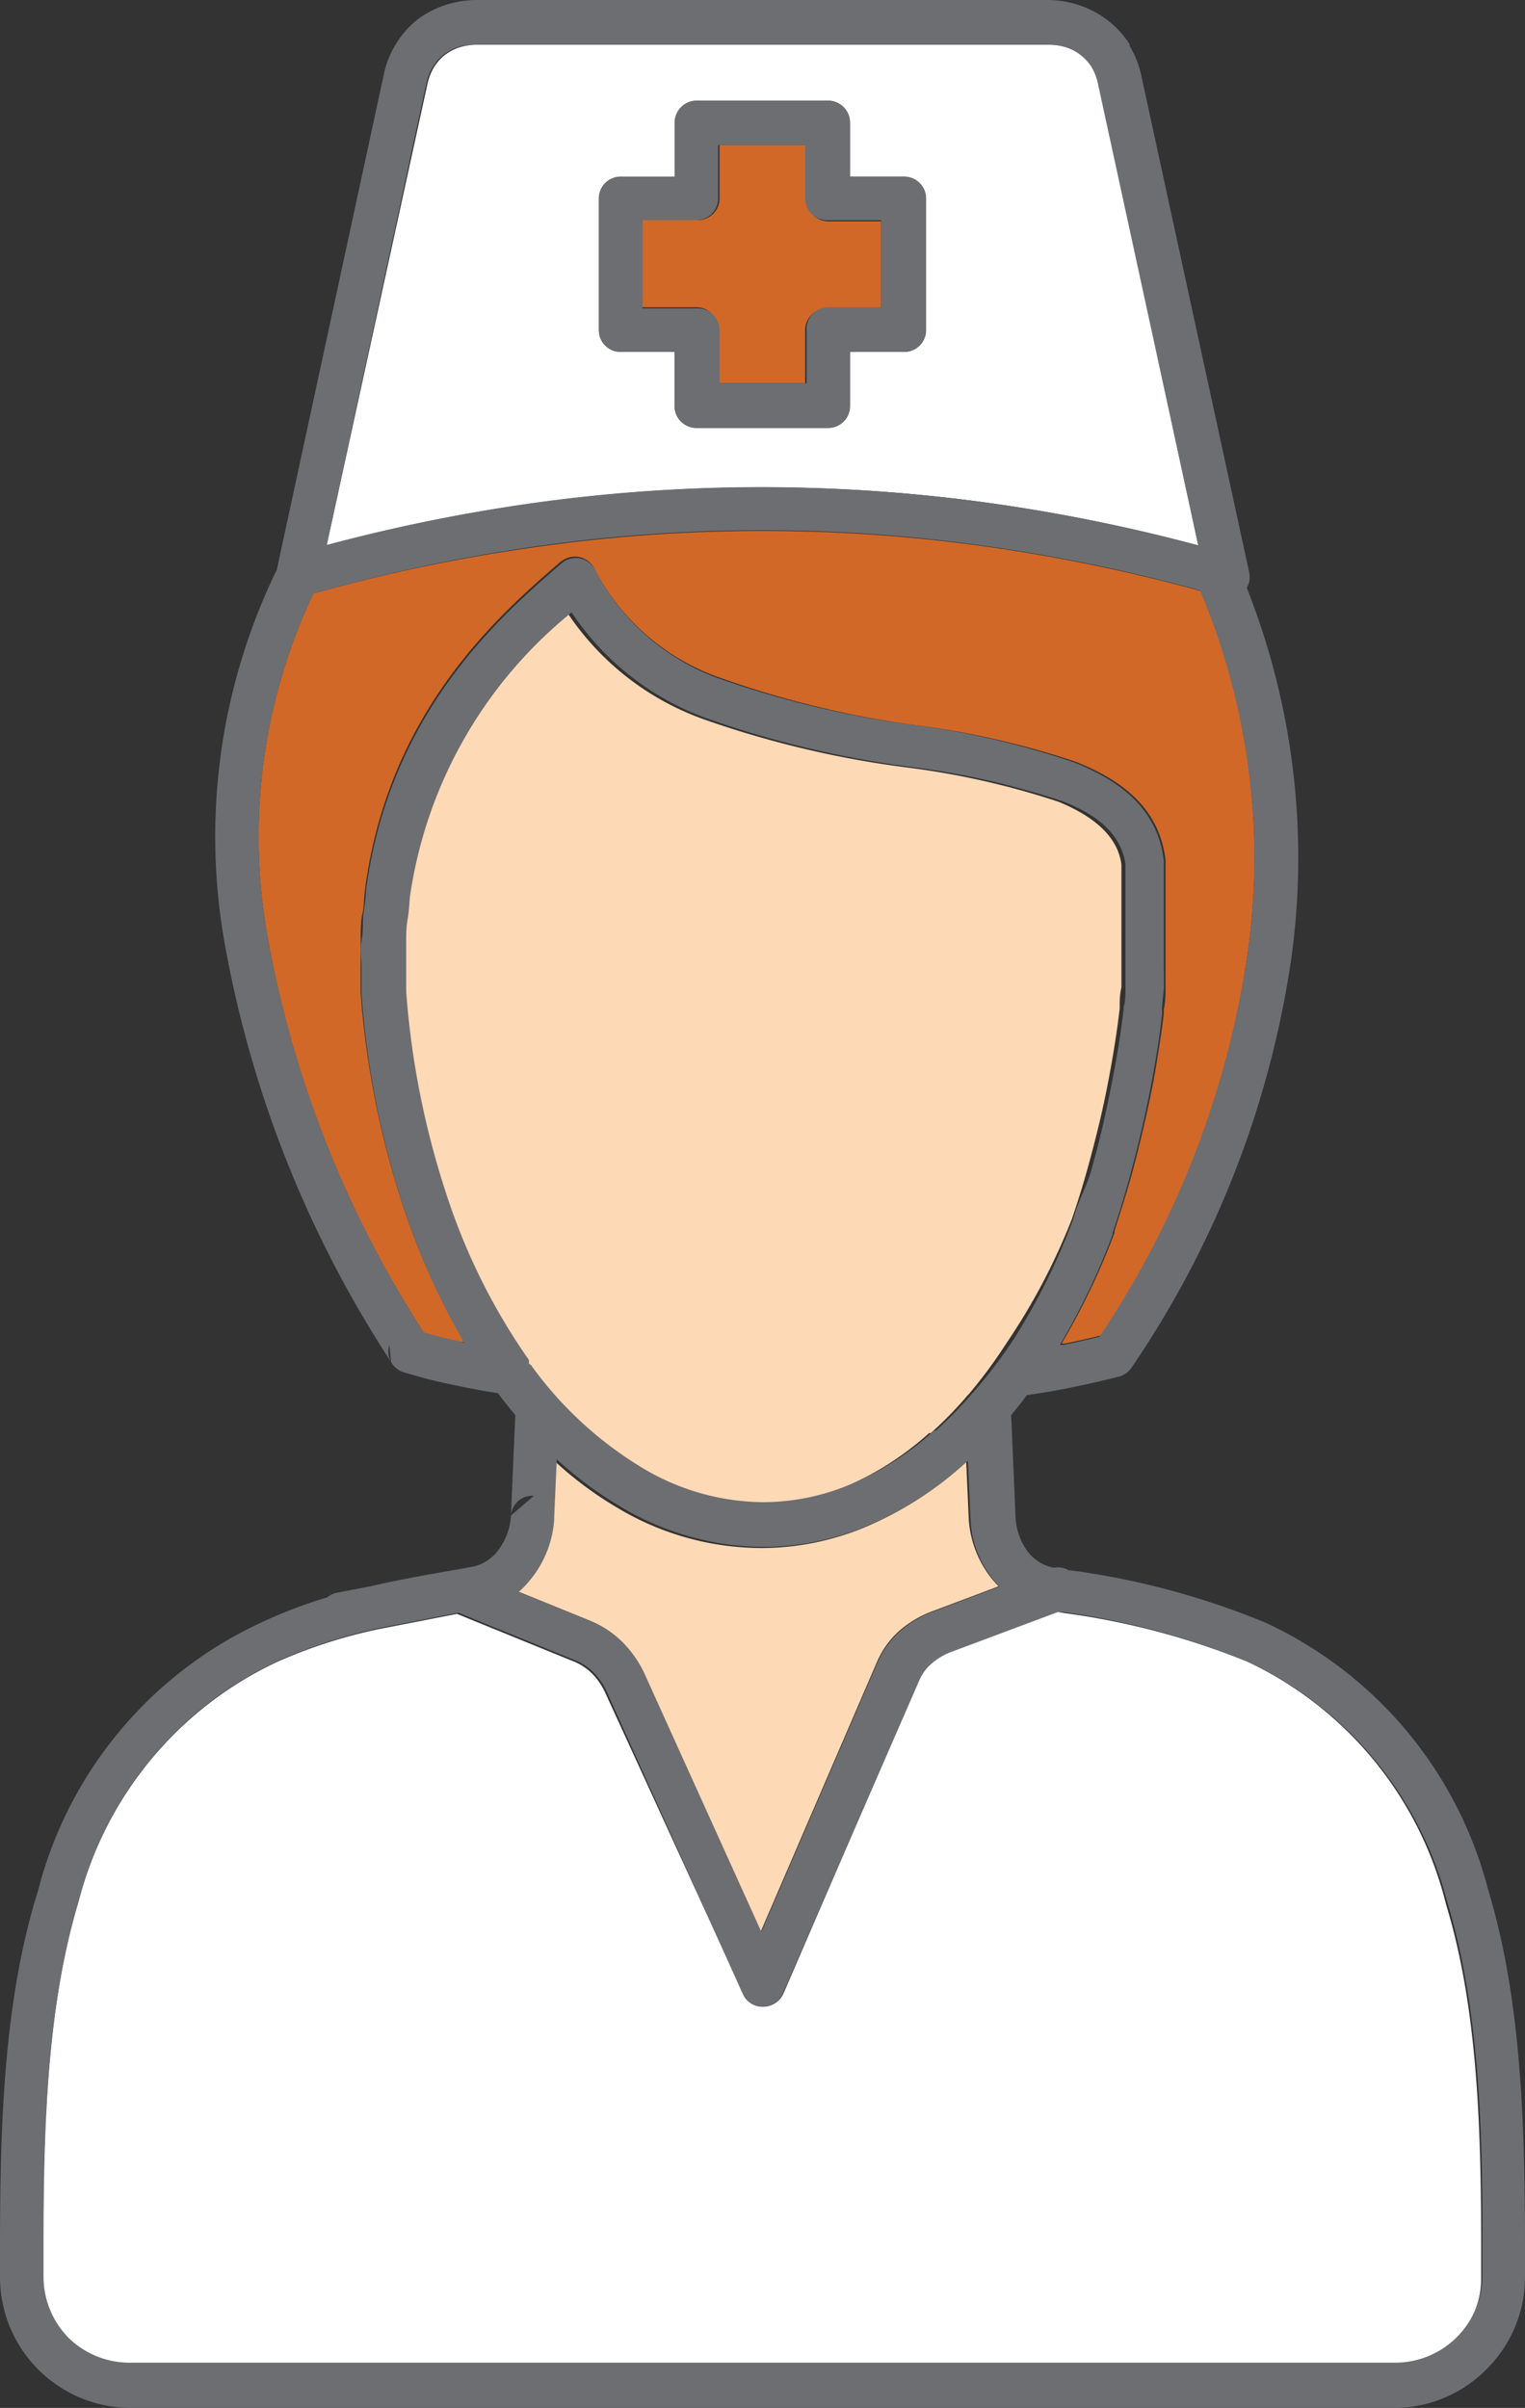 <svg xmlns="http://www.w3.org/2000/svg" viewBox="0 -0 52.56 83"><rect x="0" y="-0" width="52.56" height="83" fill="#333333" stroke="none"/><title>Depositphotos_103092084_272_ic</title><g data-name="Layer 2"><g data-name="Layer 1" fill-rule="evenodd"><path d="M11.26 18.79a58.78 58.78 0 0 1 6.89-1.41 56.83 56.83 0 0 1 16.24 0 59.7 59.7 0 0 1 6.91 1.42L37.87 2.89a2 2 0 0 0-.22-.57 1.78 1.78 0 0 0-.36-.4 1.81 1.81 0 0 0-.51-.28 2 2 0 0 0-.63-.1H16.44a2 2 0 0 0-.63.1 1.74 1.74 0 0 0-.51.28 1.7 1.7 0 0 0-.35.41 2 2 0 0 0-.22.57l-3.47 15.89zM24 3.47h4.54a.75.75 0 0 1 .75.75v1.87h1.87a.75.75 0 0 1 .75.75v4.54a.75.75 0 0 1-.75.75h-1.87V14a.75.75 0 0 1-.75.75H24a.75.75 0 0 1-.75-.75v-1.87h-1.86a.75.75 0 0 1-.75-.75V6.84a.75.75 0 0 1 .75-.75h1.87V4.22a.75.75 0 0 1 .74-.75z" fill="#fff"/><path d="M36.95 42c.19-.56.37-1.13.53-1.71s.33-1.23.47-1.84.26-1.22.37-1.85.2-1.23.27-1.83v-.06c0-.19 0-.42.06-.68V29.8c-.13-1-1-1.68-2.16-2.16a27.49 27.49 0 0 0-5.19-1.18 34.08 34.08 0 0 1-7-1.65 9.47 9.47 0 0 1-4.74-3.68 15.45 15.45 0 0 0-5.57 9.79c0 .21-.06.47-.08.78s0 .57-.06.82 0 .56 0 .83v.86a29 29 0 0 0 1.42 7.08 21.71 21.71 0 0 0 2.81 5.62v.11a.54.54 0 0 1 .09.11 13 13 0 0 0 3.77 3.53 8.18 8.18 0 0 0 4.19 1.2 7.91 7.91 0 0 0 3-.61 10.47 10.47 0 0 0 2.89-1.85h.06a14.09 14.09 0 0 0 1.2-1.22.44.44 0 0 1 .09-.1 16.78 16.78 0 0 0 1.33-1.8A21.67 21.67 0 0 0 36.95 42z" fill="#fed9b5"/><path d="M10.8 20.46a19.54 19.54 0 0 0-1.62 11.6 37.11 37.11 0 0 0 5.43 13.88c.37.11.79.21 1.24.31H16a24.19 24.19 0 0 1-2.07-4.56 30.73 30.73 0 0 1-1.5-7.45V32.38c0-.28 0-.63.06-.88s.05-.52.09-.83c.8-6.17 4.65-9.5 6.72-11.29a.79.79 0 0 1 .19-.12.75.75 0 0 1 1 .35 7.73 7.73 0 0 0 4.41 3.78A33.26 33.26 0 0 0 31.58 25a28.47 28.47 0 0 1 5.5 1.26c1.7.67 2.89 1.68 3.09 3.38v4.43c0 .24 0 .45-.06.73v.15c-.07.61-.17 1.22-.27 1.83s-.24 1.27-.39 1.92-.31 1.3-.48 1.91-.37 1.23-.56 1.82v.07a24.08 24.08 0 0 1-1.82 3.81h.12c.44-.09.86-.18 1.24-.28A32 32 0 0 0 43 32.88a23.72 23.72 0 0 0-1.62-12.51 59 59 0 0 0-7.18-1.5 55.16 55.16 0 0 0-15.82 0 58 58 0 0 0-7.58 1.59z" fill="#d16828"/><path d="M36.43 55.56l-3.66 1.37a2.12 2.12 0 0 0-.69.41 1.61 1.61 0 0 0-.41.56L27 68.72a.76.76 0 0 1-.38.38.75.75 0 0 1-1-.37l-4.75-10.36a2.32 2.32 0 0 0-.46-.68 1.93 1.93 0 0 0-.66-.43l-4-1.63-2.72.53a17.31 17.31 0 0 0-3.49 1.13 12.58 12.58 0 0 0-6.84 8.28c-1.09 3.62-1.22 7.84-1.21 12a.41.41 0 0 1 0 .07v.89a3 3 0 0 0 3 3h43.57a3 3 0 0 0 2.11-.87 3 3 0 0 0 .88-2.12v-.89c0-4.13-.1-8.37-1.21-12A12.58 12.58 0 0 0 43 57.28a25.89 25.89 0 0 0-6.33-1.68z" fill="#fff"/><path d="M17.86 54.86l2.46 1a3.42 3.42 0 0 1 1.15.77 3.81 3.81 0 0 1 .75 1.11l4 8.84 4-9.28a3.07 3.07 0 0 1 .77-1.08 3.69 3.69 0 0 1 1.17-.69l2.26-.85a3.3 3.3 0 0 1-.26-.29 3.68 3.68 0 0 1-.77-2l-.09-2-.19.17a11.93 11.93 0 0 1-3.27 2.07 9.34 9.34 0 0 1-3.6.73 9.68 9.68 0 0 1-5-1.41 12.57 12.57 0 0 1-2.15-1.61l-.09 2a3.69 3.69 0 0 1-.77 2 3.25 3.25 0 0 1-.37.52z" fill="#fed9b5"/><path d="M27.8 5h-3v1.84a.75.75 0 0 1-.75.75h-1.91v3H24a.75.75 0 0 1 .75.75v1.87h3v-1.83a.75.75 0 0 1 .75-.75h1.87v-3h-1.82a.75.75 0 0 1-.75-.75z" fill="#d16828"/><path d="M21.39 12.13h1.87V14a.75.75 0 0 0 .75.75h4.53a.75.75 0 0 0 .76-.75v-1.87h1.87a.75.75 0 0 0 .75-.75V6.84a.75.75 0 0 0-.75-.75H29.3V4.23a.75.75 0 0 0-.75-.75H24a.75.75 0 0 0-.75.75V6.1h-1.86a.75.75 0 0 0-.75.75v4.54a.75.75 0 0 0 .75.74zm.75-4.54H24a.75.75 0 0 0 .75-.75V5h3v1.84a.75.75 0 0 0 .75.75h1.87v3h-1.82a.75.75 0 0 0-.75.75v1.87h-3v-1.83a.75.75 0 0 0-.75-.75h-1.91z" fill="#6d6e71"/><path d="M51.24 81.66a4.47 4.47 0 0 0 1.32-3.17v-.89c0-4.25-.11-8.64-1.27-12.46a14 14 0 0 0-7.68-9.21 26.92 26.92 0 0 0-6.7-1.8h-.07a.75.75 0 0 0-.52-.09 1.49 1.49 0 0 1-.9-.56 2.15 2.15 0 0 1-.42-1.23l-.15-3.47c.18-.22.37-.45.54-.69.56-.08 1.08-.17 1.56-.27s1.13-.24 1.62-.37a.76.76 0 0 0 .43-.31 33.64 33.64 0 0 0 5.5-14.06 25.28 25.28 0 0 0-1.53-12.82.79.79 0 0 0 .08-.19.75.75 0 0 0 0-.36L39.33 2.58a3.33 3.33 0 0 0-.4-1v-.06a3.17 3.17 0 0 0-.73-.8 3.31 3.31 0 0 0-1-.54A3.49 3.49 0 0 0 36.12 0H16.44a3.49 3.49 0 0 0-1.11.18 3.29 3.29 0 0 0-1 .54 3.22 3.22 0 0 0-.68.79 3.31 3.31 0 0 0-.41 1l-3.7 17.13A21 21 0 0 0 7.7 32.27a38.81 38.81 0 0 0 5.78 14.68.74.74 0 0 1-.06-.59l.06.59a.75.75 0 0 0 .43.35c.5.15 1 .29 1.63.42s1 .21 1.62.3c.19.26.4.51.6.76l-.15 3.46a.74.74 0 0 1 .79-.68l-.79.68a2.16 2.16 0 0 1-.45 1.21 1.48 1.48 0 0 1-.85.55l-.6.11c-1 .17-2 .35-2.95.57l-1.14.22a.73.73 0 0 0-.34.16 16.27 16.27 0 0 0-2.28.87 14 14 0 0 0-7.68 9.21C.12 68.95 0 73.3 0 77.53v1A4.51 4.51 0 0 0 4.5 83h43.56a4.47 4.47 0 0 0 3.18-1.34zM14.69 2.89a1.93 1.93 0 0 1 .22-.57 1.66 1.66 0 0 1 .35-.41 1.62 1.62 0 0 1 .51-.28 2 2 0 0 1 .63-.1h19.72a2 2 0 0 1 .63.1 1.6 1.6 0 0 1 .51.28 1.67 1.67 0 0 1 .36.4 1.93 1.93 0 0 1 .22.57l3.46 15.93a59.53 59.53 0 0 0-6.91-1.43 57.69 57.69 0 0 0-8.11-.59 57.07 57.07 0 0 0-8.13.58 59.45 59.45 0 0 0-6.89 1.42zm1.16 43.35c-.45-.1-.86-.2-1.24-.31a37.15 37.15 0 0 1-5.43-13.87 19.56 19.56 0 0 1 1.62-11.6 58.34 58.34 0 0 1 7.56-1.61 55 55 0 0 1 15.82 0 58.37 58.37 0 0 1 7.18 1.5A23.73 23.73 0 0 1 43 32.88a32 32 0 0 1-5.11 13.2c-.39.1-.8.19-1.24.28h-.12a24.1 24.1 0 0 0 1.82-3.81v-.07c.2-.58.39-1.2.56-1.82s.33-1.25.48-1.91.28-1.3.39-1.93.2-1.23.27-1.84a.71.71 0 0 0 0-.15c0-.28.05-.53.06-.73s0-.51 0-.81v-3.63c-.2-1.69-1.38-2.7-3.09-3.38A28.47 28.47 0 0 0 31.58 25a33.17 33.17 0 0 1-6.65-1.56 7.74 7.74 0 0 1-4.41-3.78.75.75 0 0 0-1-.35.83.83 0 0 0-.19.13c-2.07 1.79-5.92 5.12-6.72 11.29 0 .31-.07.59-.09.83s0 .55-.06.88 0 .57 0 .88v.97a30.51 30.51 0 0 0 1.49 7.45A24.43 24.43 0 0 0 16 46.28zm2.48.84l-.1-.08v-.12a21.51 21.51 0 0 1-2.81-5.61A29.19 29.19 0 0 1 14 34.19a.56.56 0 0 0 0-.08V32.5c0-.29 0-.52.05-.82s.06-.57.08-.78a15.44 15.44 0 0 1 5.57-9.79 9.48 9.48 0 0 0 4.74 3.68 34.37 34.37 0 0 0 7 1.65 27.18 27.18 0 0 1 5.19 1.18c1.2.47 2 1.13 2.16 2.16v4.24c0 .26 0 .49-.06.68v.06c-.07.61-.16 1.22-.27 1.83s-.24 1.25-.37 1.85-.29 1.22-.46 1.84-.49 1.15-.63 1.72a21.89 21.89 0 0 1-2.08 4.19A17.22 17.22 0 0 1 33.54 48a.52.52 0 0 0-.09.1 14.88 14.88 0 0 1-1.2 1.22h-.06a10.4 10.4 0 0 1-2.89 1.85 7.84 7.84 0 0 1-3 .61 8.2 8.2 0 0 1-4.19-1.2 13 13 0 0 1-3.79-3.5zm0 7.31a3.68 3.68 0 0 0 .77-2v-.09l.09-2a12.72 12.72 0 0 0 2.16 1.61 9.64 9.64 0 0 0 4.95 1.41 9.28 9.28 0 0 0 3.6-.73 11.77 11.77 0 0 0 3.27-2.07l.19-.17.09 2a3.5 3.5 0 0 0 1 2.34l-2.26.85a3.6 3.6 0 0 0-1.17.69 3.15 3.15 0 0 0-.78 1.08l-4 9.28-4-8.84a3.82 3.82 0 0 0-.75-1.11 3.43 3.43 0 0 0-1.15-.77l-2.46-1a3.36 3.36 0 0 0 .44-.47zM2.38 80.6a3 3 0 0 1-.88-2.11v-.89a.61.61 0 0 0 0-.07c0-4.11.11-8.34 1.21-12a12.58 12.58 0 0 1 6.88-8.28 17.69 17.69 0 0 1 3.49-1.13l2.72-.53 4 1.63a1.87 1.87 0 0 1 .66.43 2.4 2.4 0 0 1 .46.68l4.68 10.4a.74.74 0 0 0 1 .37.74.74 0 0 0 .38-.38l4.71-10.81a1.57 1.57 0 0 1 .41-.56 2.2 2.2 0 0 1 .69-.41l3.66-1.37h.22A25.77 25.77 0 0 1 43 57.28a12.59 12.59 0 0 1 6.88 8.28c1.11 3.65 1.23 7.89 1.21 12v.89a3 3 0 0 1-.88 2.11 3 3 0 0 1-2.11.88H4.5a3 3 0 0 1-2.12-.84z" fill="#6d6e71"/></g></g></svg>
